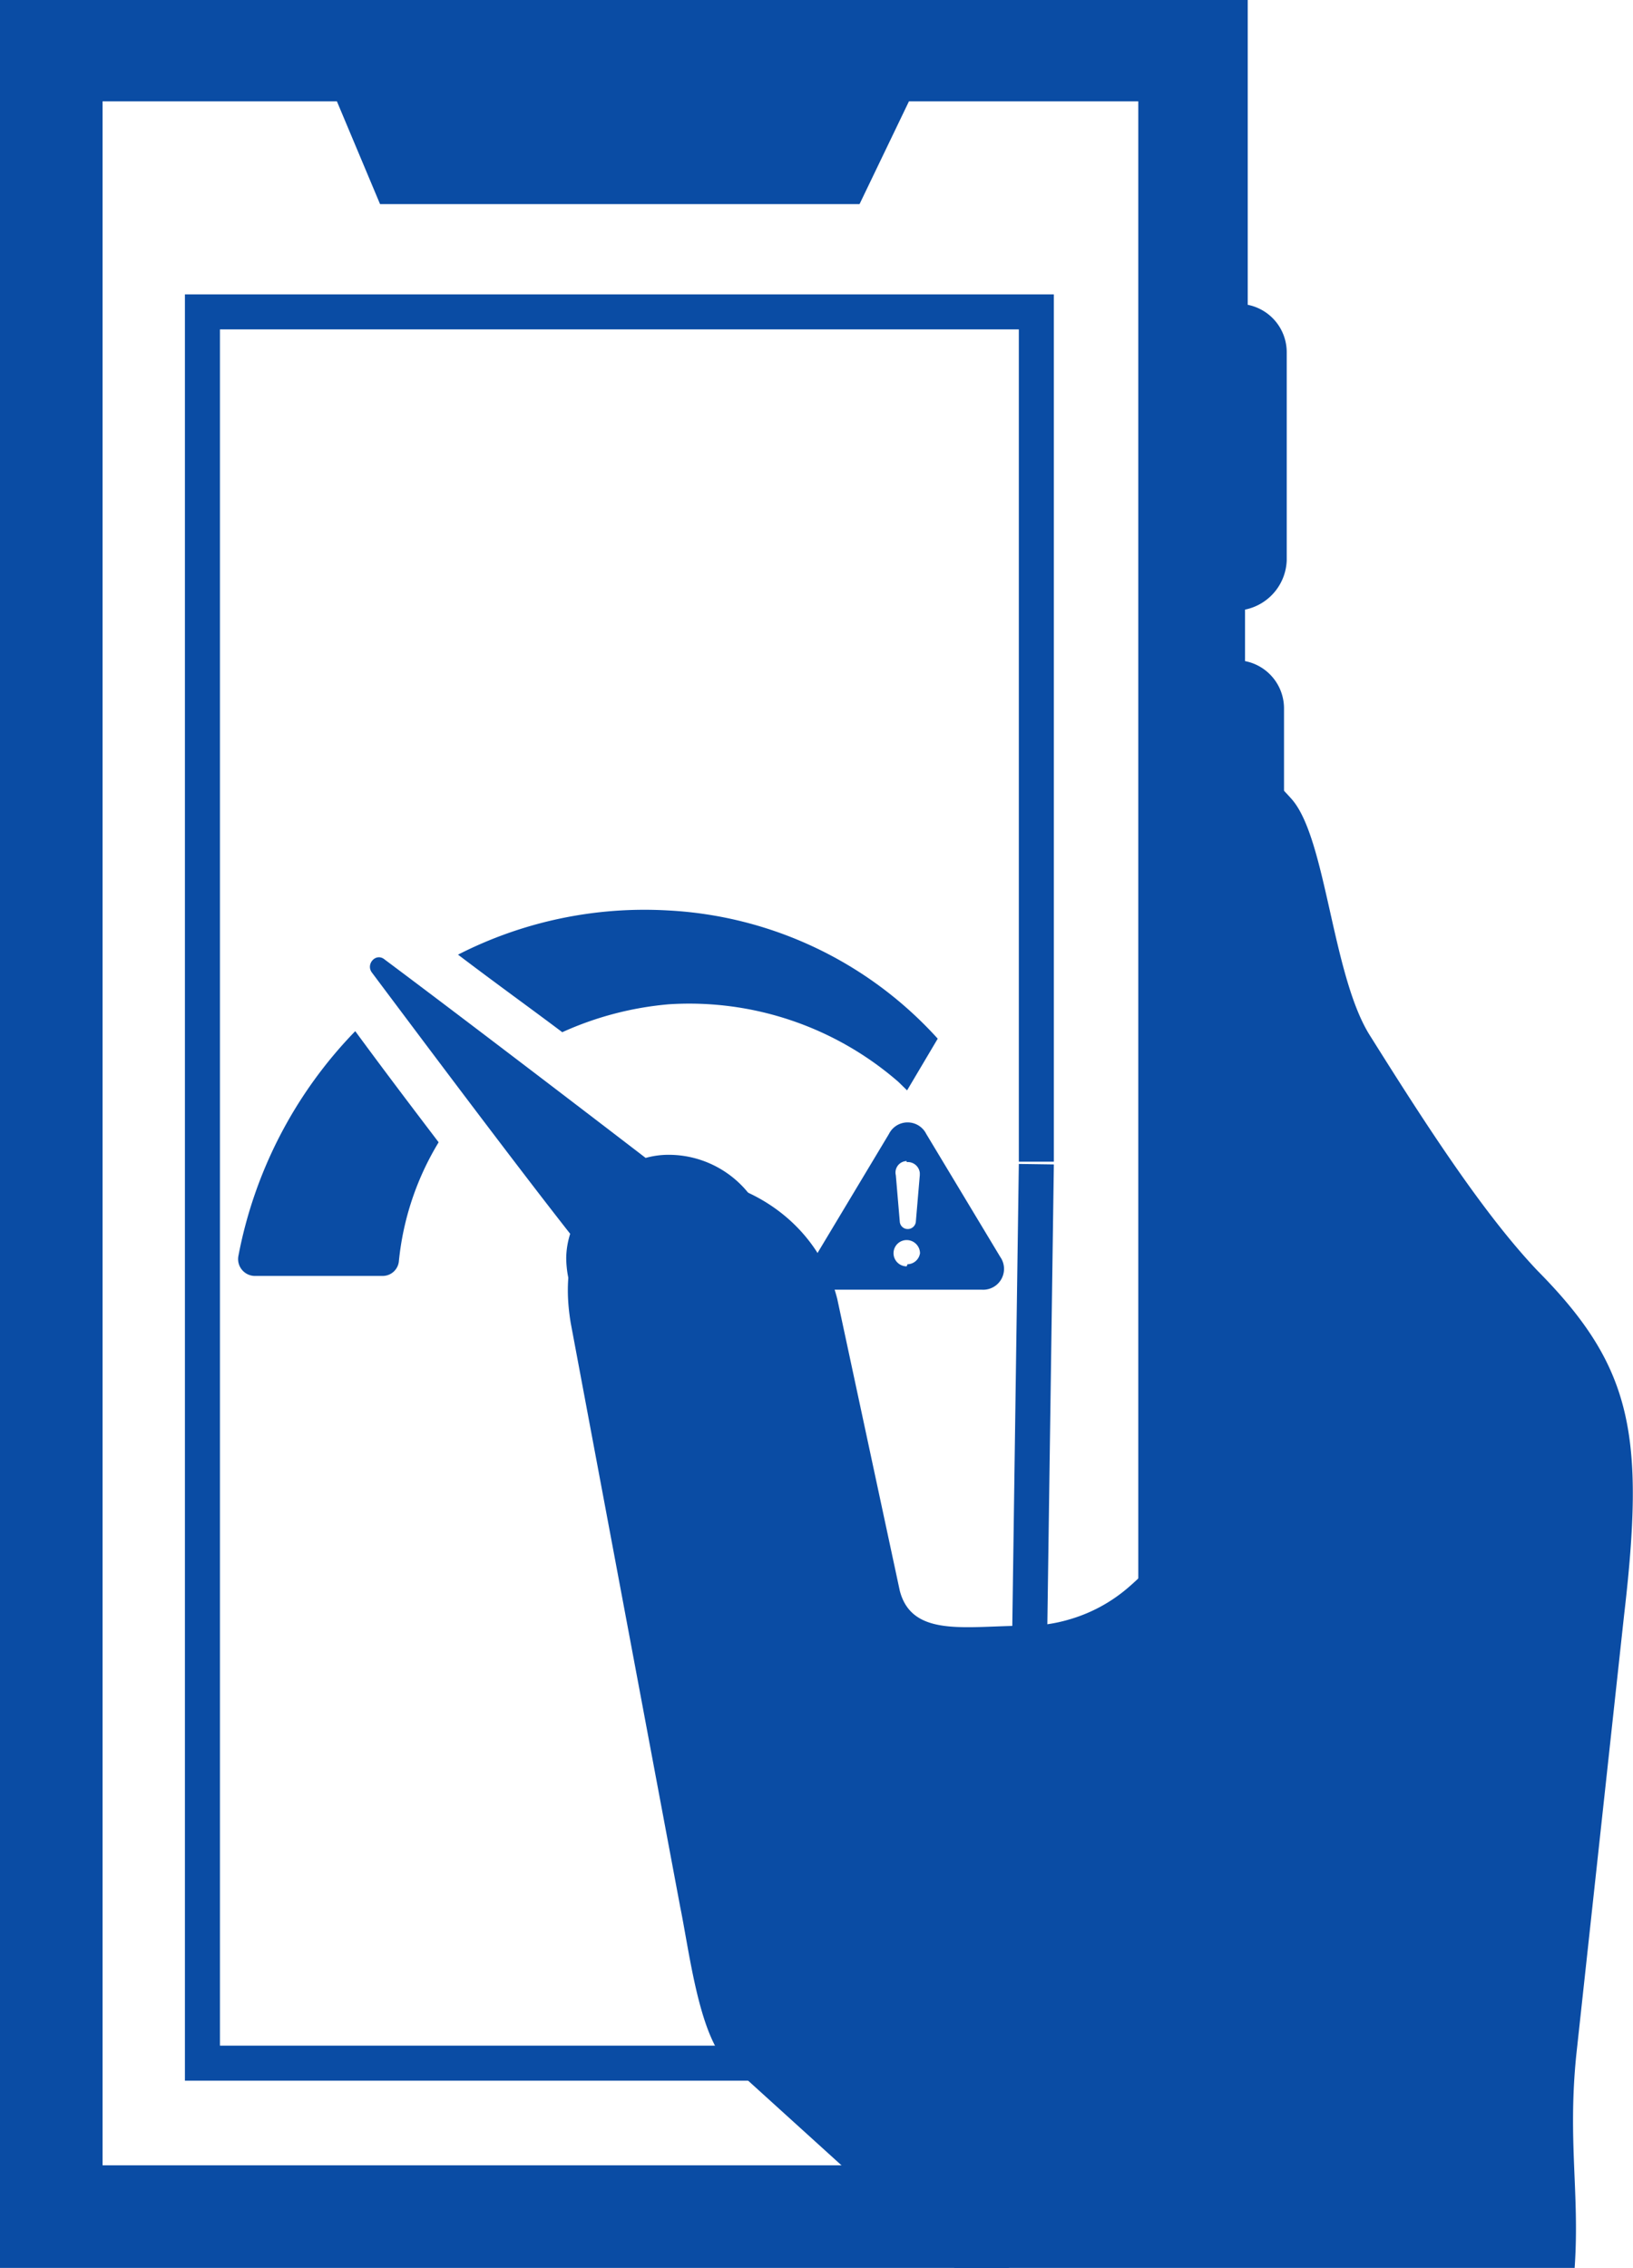 <svg xmlns="http://www.w3.org/2000/svg" viewBox="0 0 78.33 108.78"><defs><style>.cls-1,.cls-3{fill:#0a4ca4;}.cls-1,.cls-2{fill-rule:evenodd;}.cls-2{fill:none;stroke:#0a4ca4;stroke-miterlimit:10;stroke-width:1.68px;}</style></defs><g id="Risk_Management" data-name="Risk Management"><g id="Sensible_Design" data-name="Sensible Design"><path class="cls-1" d="M77.56,27.49v-10a2.32,2.32,0,0,0-1.87-2.26V.61H15.84V109.39H64.25l-4.13-4.92H20.76v-99H32l2.07,4.93h23l2.37-4.93h11v72l5.12-.19V42.84a2.3,2.3,0,0,0,1.87-2.26v-6a2.31,2.31,0,0,0-1.87-2.26V29.85A2.5,2.5,0,0,0,77.56,27.49Z" transform="translate(-15.84 -0.61)"/><path class="cls-2" d="M65.55,56.33V15.57h-40v84H64.94l.61-43.12" transform="translate(-15.84 -0.61)"/><path class="cls-3" d="M60.82,50.43v0a18.75,18.75,0,0,0-12.93-6.15A19.66,19.66,0,0,0,37.81,46.4c1.91,1.45,3.57,2.64,5,3.72a15.62,15.62,0,0,1,5.12-1.34,15.28,15.28,0,0,1,11,3.72l.42.41Z" transform="translate(-15.84 -0.61)"/><path class="cls-3" d="M27.27,60.88a.81.81,0,0,0,.77.93h6.15a.78.78,0,0,0,.78-.68,13.57,13.57,0,0,1,1.91-5.73c-1.14-1.5-2.48-3.26-4-5.33A21.13,21.13,0,0,0,27.27,60.88Z" transform="translate(-15.84 -0.61)"/><path class="cls-3" d="M43.19,59.79A4,4,0,0,0,43,60.93,4.91,4.91,0,1,0,47.94,56a4.11,4.11,0,0,0-1.13.15c-3.36-2.58-9.15-7-12.51-9.51-.42-.36-.93.21-.62.62C36.21,50.64,40.55,56.43,43.19,59.79Z" transform="translate(-15.84 -0.61)"/><path class="cls-3" d="M60.27,55a1,1,0,0,0-1.79,0L54.94,60.9a1,1,0,0,0,.9,1.57h7.09a1,1,0,0,0,.89-1.57Zm-.94,1.35a.58.58,0,0,1,.63.52v.11l-.19,2.23a.39.39,0,0,1-.42.35.38.38,0,0,1-.35-.35l-.19-2.23A.55.55,0,0,1,59.33,56.3Zm0,5a.63.63,0,0,1,0-1.26.64.64,0,0,1,.64.63A.62.62,0,0,1,59.37,61.25Z" transform="translate(-15.84 -0.61)"/><path class="cls-1" d="M89.59,61.56c-2.62-2.76-5.41-7.09-8-11.22-1.86-2.86-2.12-9.55-3.81-11.42a14.65,14.65,0,0,0-3.3-2.76v31.6A10.86,10.86,0,0,1,71.66,75,13.35,13.35,0,0,1,70,76.72a7.52,7.52,0,0,1-2.88,1.57,7.29,7.29,0,0,1-2.12.3c-2.79,0-5.41.59-6-1.68l-3-14c-1.95-7.68-14.38-8.27-12.78,1.18l5.25,28c.42,2.06.84,5.61,2,7.18l11.17,10.13H91.37c.25-3.54-.34-6.09.08-10.23L93.74,78.1C94.75,69.43,94.16,66.18,89.59,61.56Z" transform="translate(-15.84 -0.61)"/></g></g></svg>